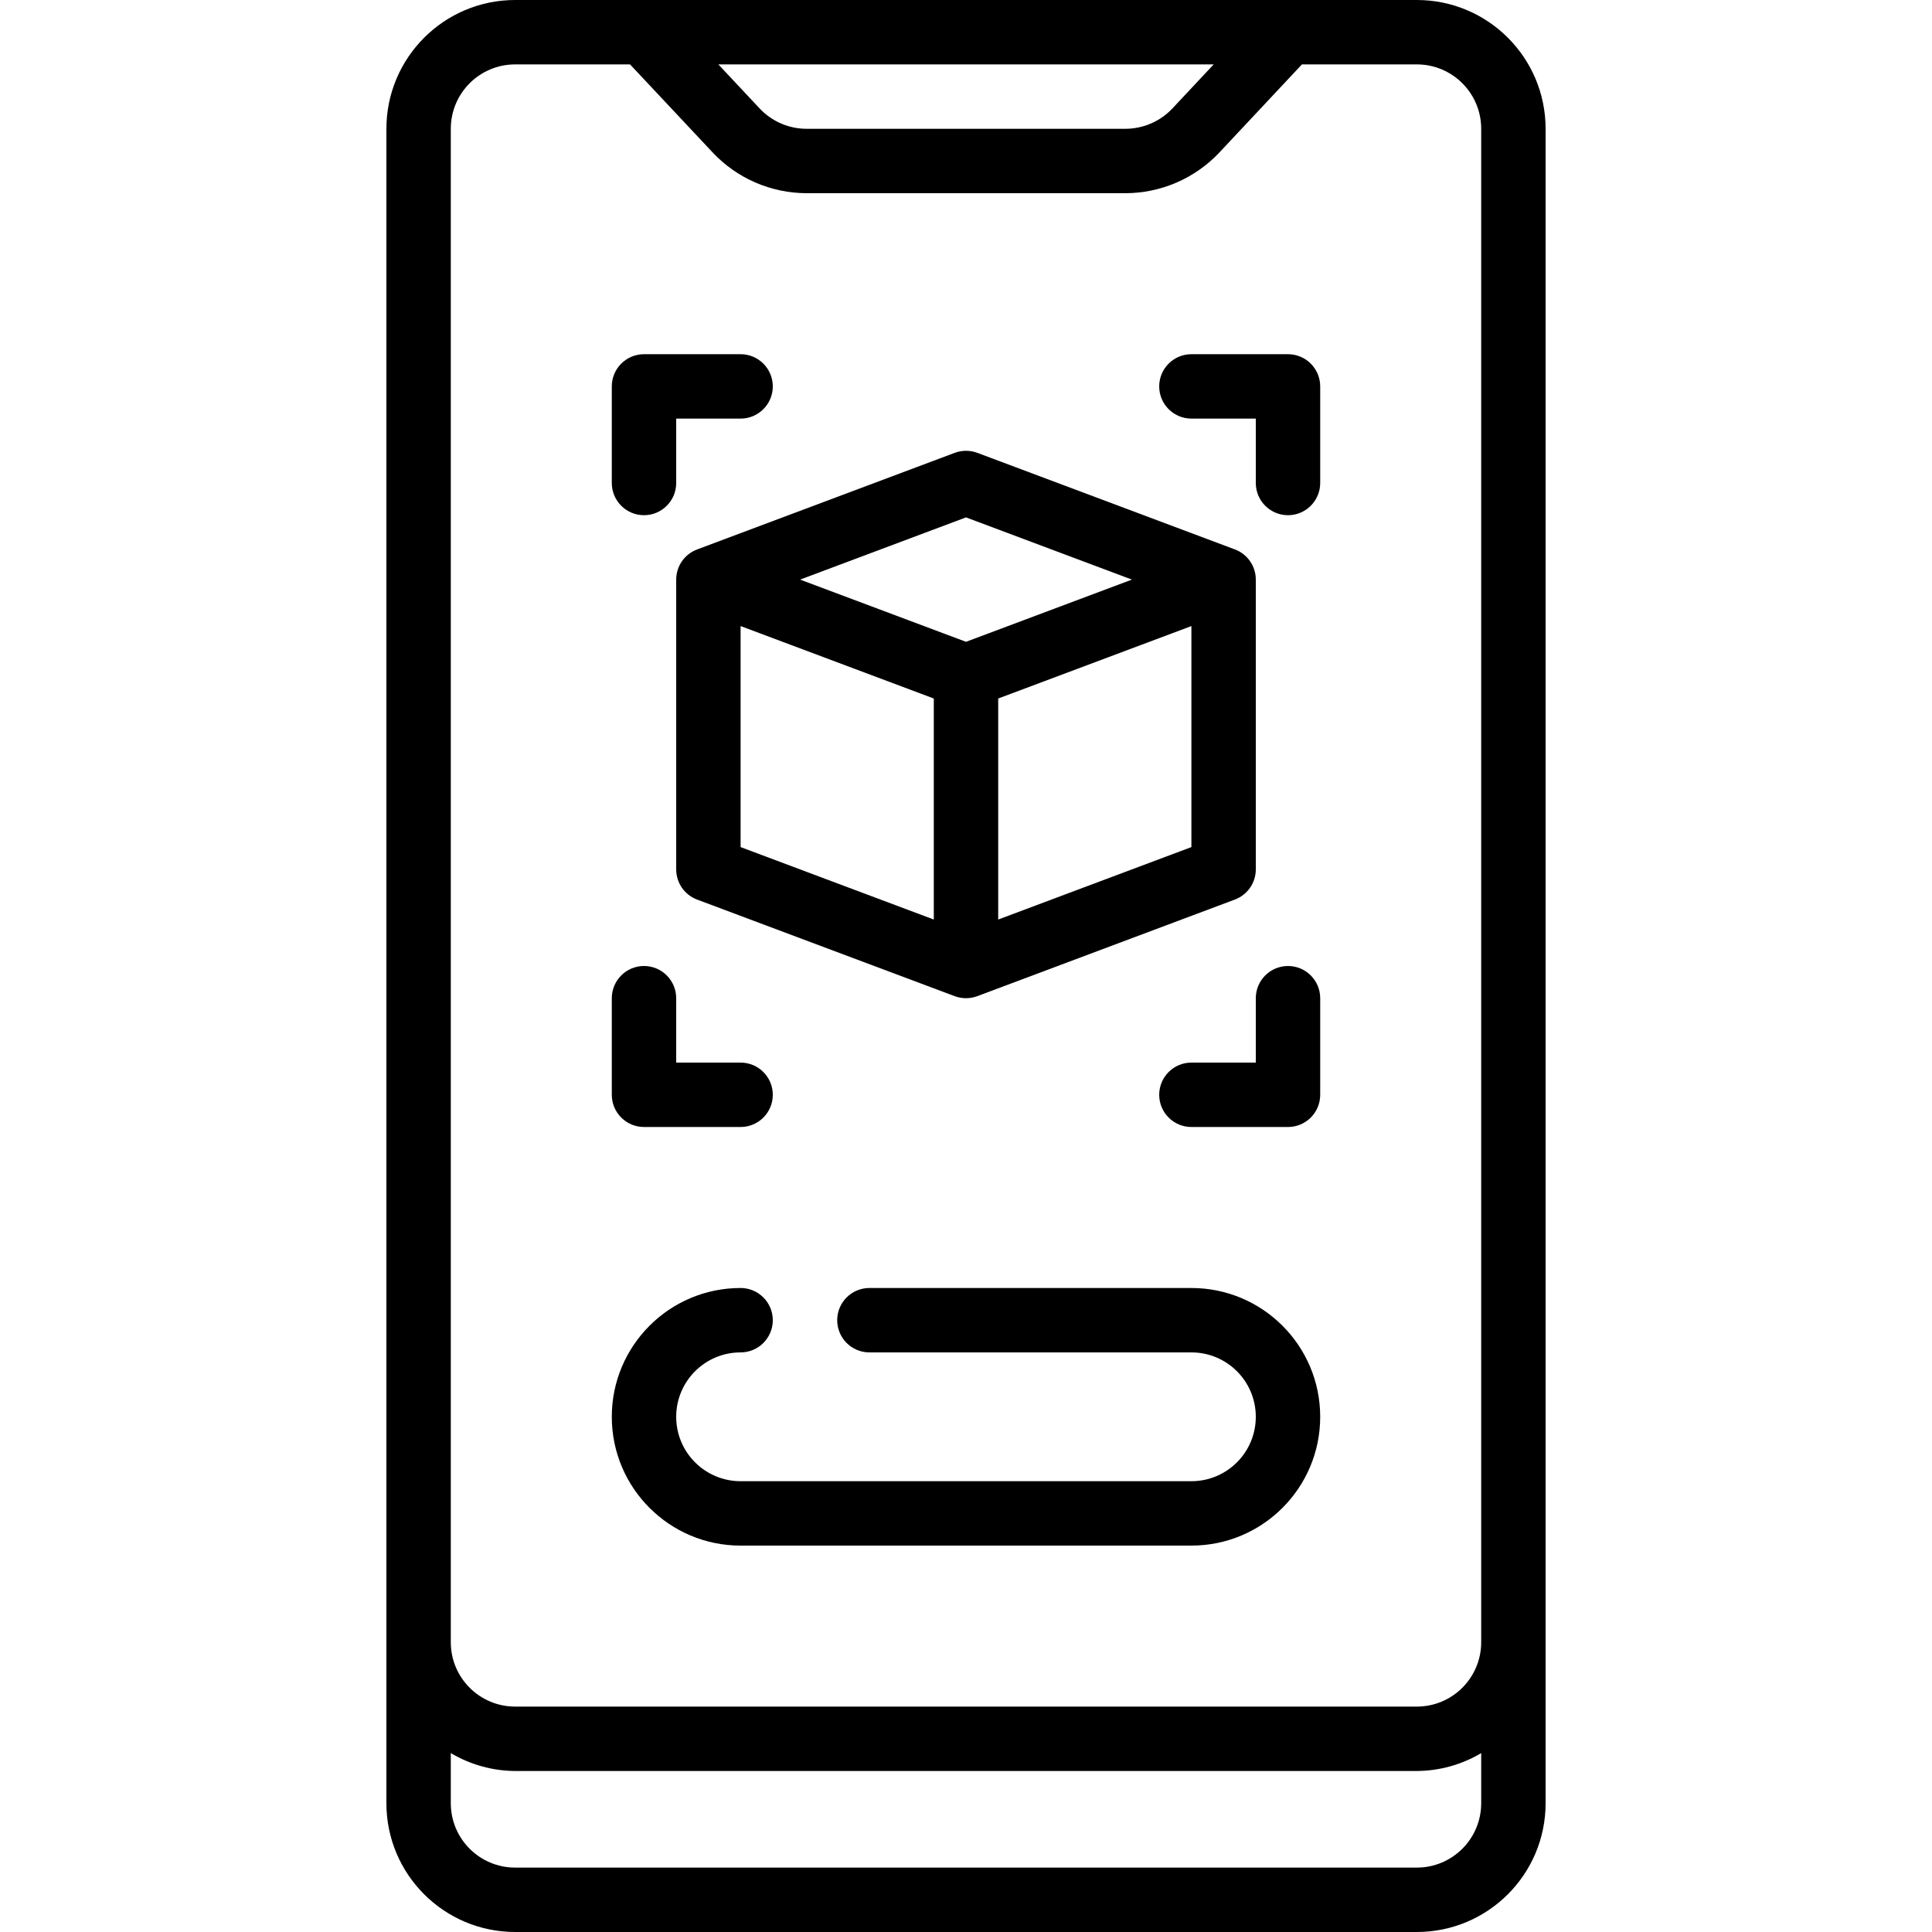 <svg height="512" viewBox="0 0 36 60" width="512" xmlns="http://www.w3.org/2000/svg"><g id="Page-1" fill="none" fill-rule="evenodd"><g id="001---Mobie-AR" fill="rgb(0,0,0)" fill-rule="nonzero"><path id="Shape" d="m4 60h28c2.209 0 4-1.791 4-4v-52c0-2.209-1.791-4-4-4h-28c-2.209 0-4 1.791-4 4v52c0 2.209 1.791 4 4 4zm21.692-58-1.282 1.368c-.379.403-.907.631-1.46.632h-9.9c-.553 0-1.081-.229-1.459-.632l-1.282-1.368zm-23.692 2c0-1.105.895-2 2-2h3.567l2.565 2.735c.757.806 1.813 1.263 2.918 1.265h9.9c1.105-.002 2.161-.459 2.919-1.264l2.564-2.736h3.567c1.105 0 2 .895 2 2v47c0 1.105-.895 2-2 2h-28c-1.105 0-2-.895-2-2zm0 50.444c.605.36 1.296.552 2 .556h28c.704-.004 1.395-.196 2-.556v1.556c0 1.105-.895 2-2 2h-28c-1.105 0-2-.895-2-2z"/><path id="Shape" d="m9 18v9c-0.0.417.258.791.649.937l8 3c.226.084.474.084.7 0l8-3c.391-.146.651-.519.651-.937v-9c0-.417-.258-.791-.649-.937l-8-3c-.226-.084-.474-.084-.7 0l-8 3c-.391.146-.651.519-.651.937zm16 8.307-6 2.25v-6.864l6-2.25zm-7-10.239 5.152 1.932-5.152 1.932-5.152-1.932zm-7 3.375 6 2.25v6.864l-6-2.25z"/><path id="Shape" d="m8 16c.552 0 1-.448 1-1v-2h2c.552 0 1-.448 1-1s-.448-1-1-1h-3c-.552 0-1 .448-1 1v3c0 .552.448 1 1 1z"/><path id="Shape" d="m25 13h2v2c0 .552.448 1 1 1s1-.448 1-1v-3c0-.552-.448-1-1-1h-3c-.552 0-1 .448-1 1s.448 1 1 1z"/><path id="Shape" d="m8 35h3c.552 0 1-.448 1-1s-.448-1-1-1h-2v-2c0-.552-.448-1-1-1s-1 .448-1 1v3c0 .552.448 1 1 1z"/><path id="Shape" d="m28 30c-.552 0-1 .448-1 1v2h-2c-.552 0-1 .448-1 1s.448 1 1 1h3c.552 0 1-.448 1-1v-3c0-.552-.448-1-1-1z"/><path id="Shape" d="m11 48h14c2.209 0 4-1.791 4-4s-1.791-4-4-4h-10c-.552 0-1 .448-1 1s.448 1 1 1h10c1.105 0 2 .895 2 2s-.895 2-2 2h-14c-1.105 0-2-.895-2-2s.895-2 2-2c.552 0 1-.448 1-1s-.448-1-1-1c-2.209 0-4 1.791-4 4s1.791 4 4 4z"/></g></g></svg>